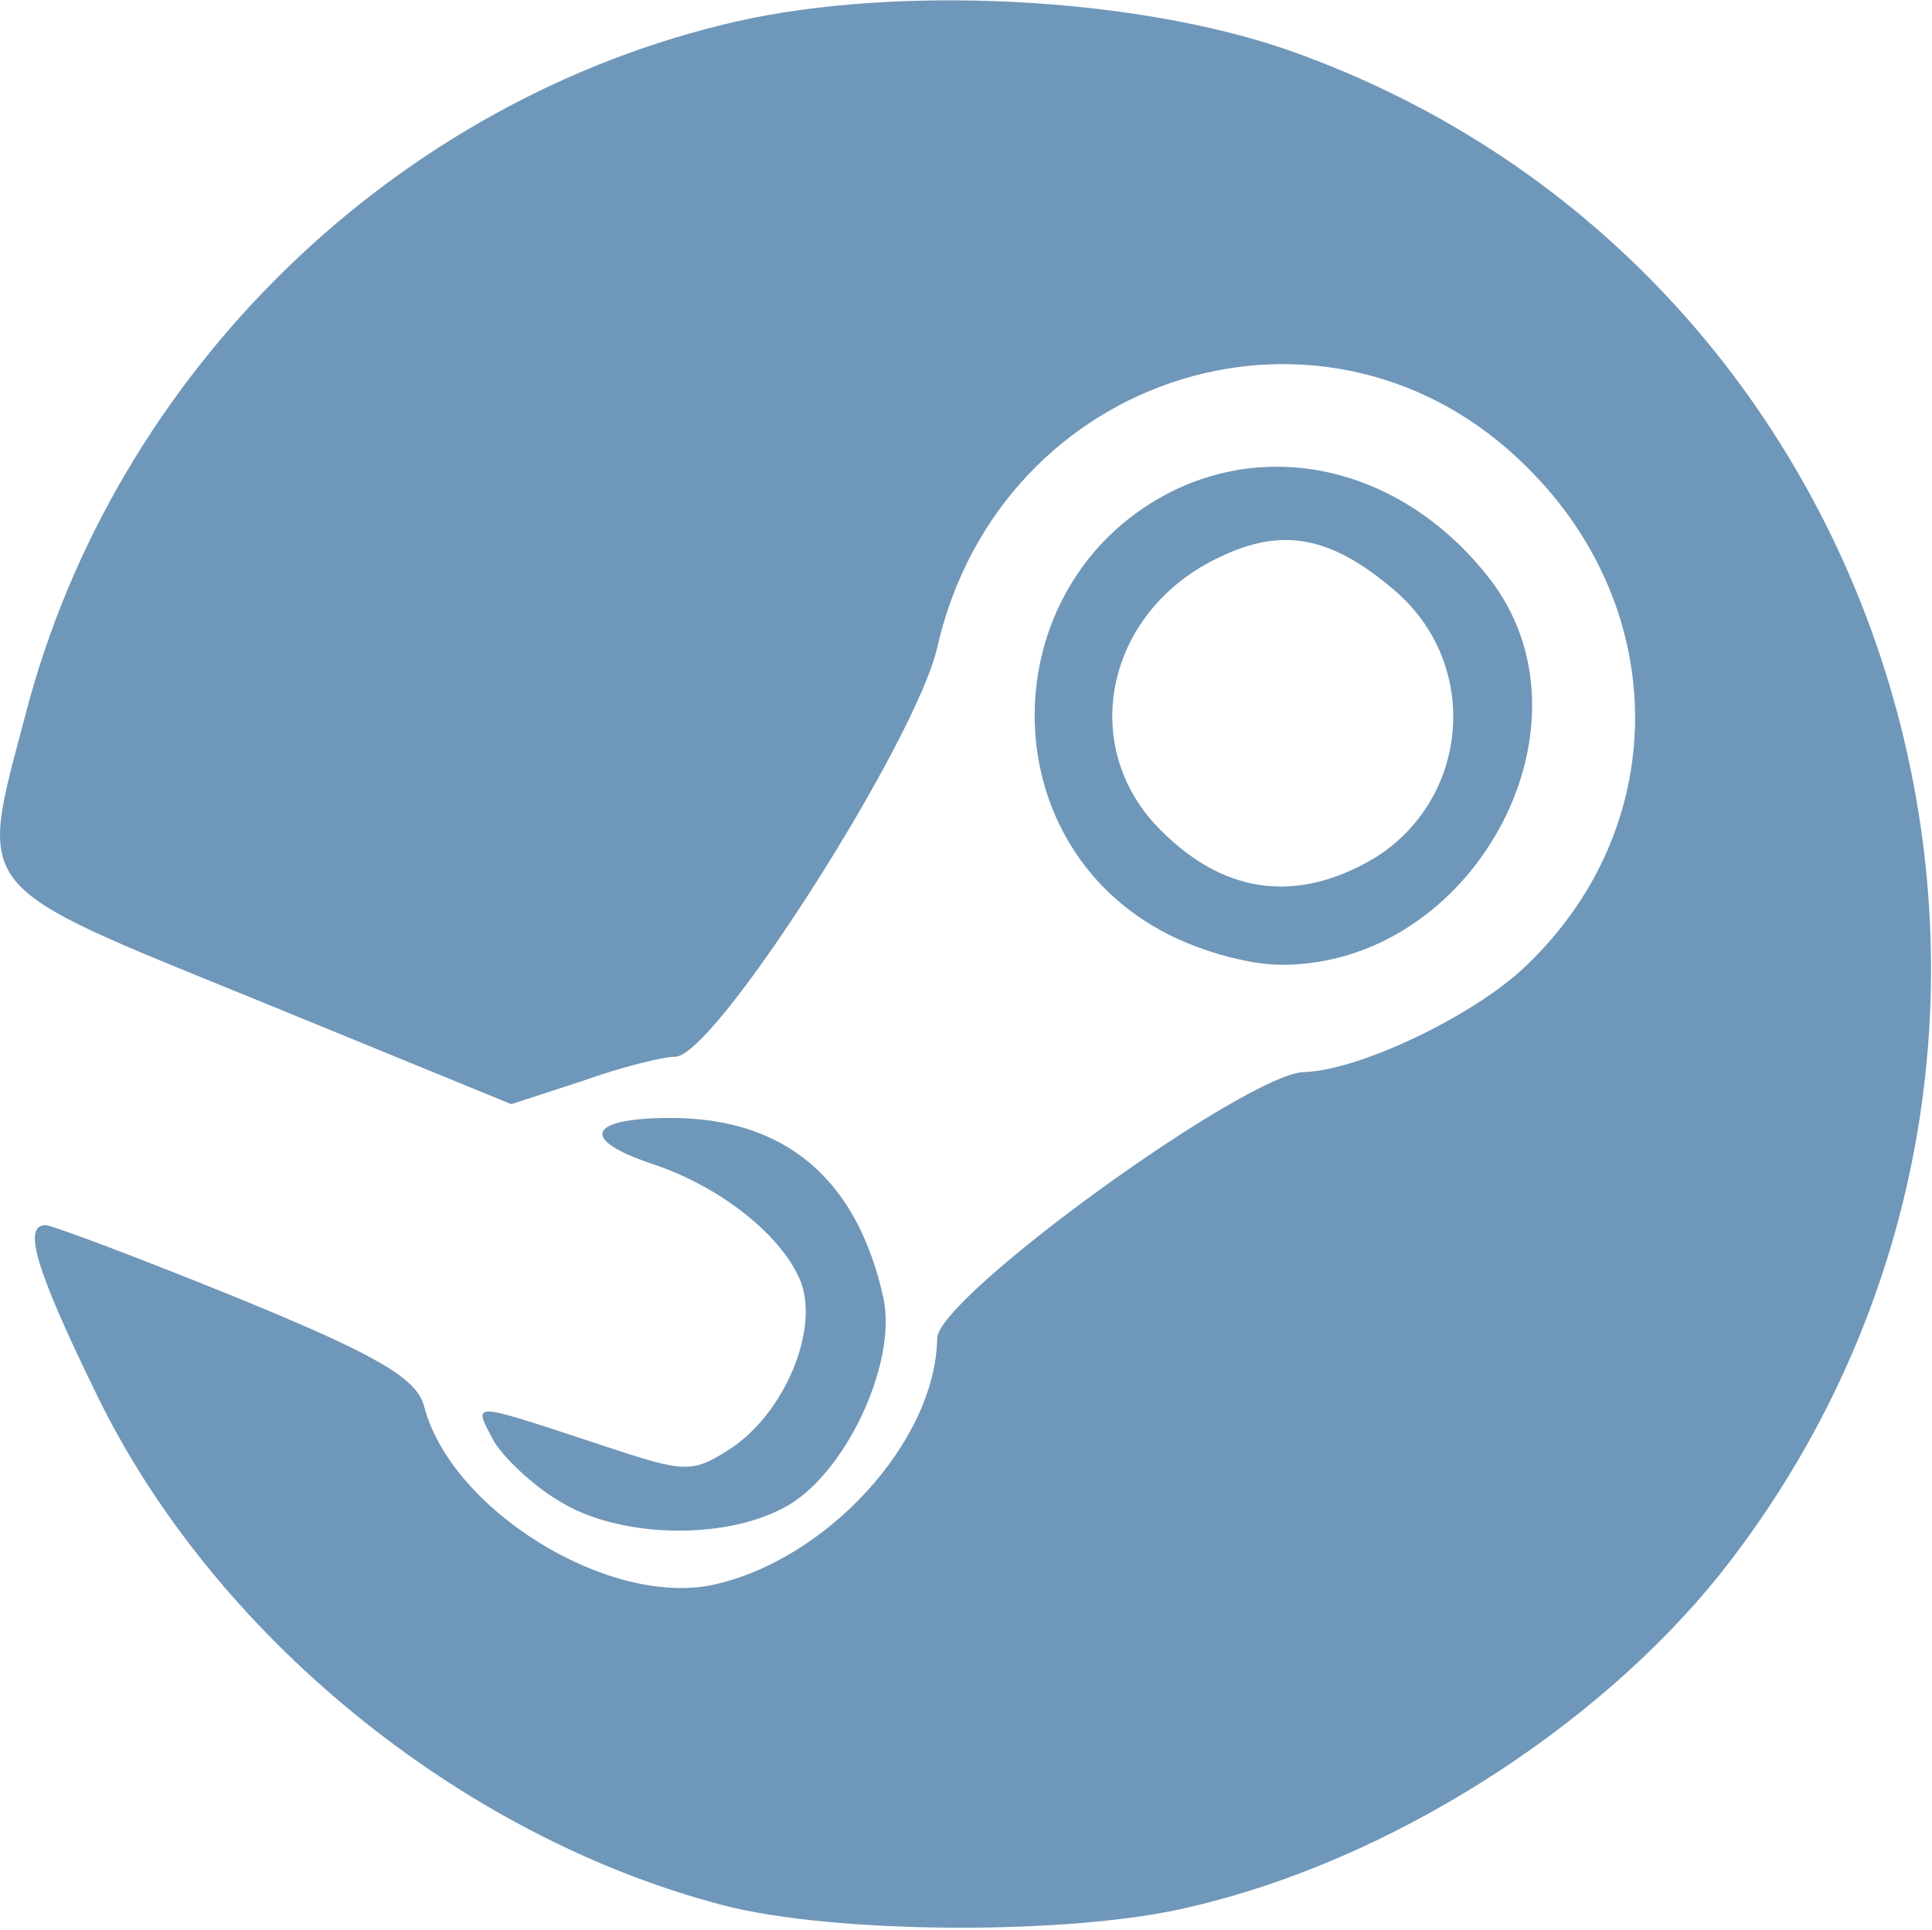 <?xml version="1.0" standalone="no"?><!DOCTYPE svg PUBLIC "-//W3C//DTD SVG 1.1//EN" "http://www.w3.org/Graphics/SVG/1.1/DTD/svg11.dtd"><svg t="1744705881880" class="icon" viewBox="0 0 1025 1024" version="1.1" xmlns="http://www.w3.org/2000/svg" p-id="7130" xmlns:xlink="http://www.w3.org/1999/xlink" width="16.016" height="16"><path d="M383.422 1010.997c-139.784-36.571-270.629-143.848-332.394-271.441-32.508-66.641-39.01-89.397-26.819-89.397 3.251 0 48.762 17.067 100.775 38.197 75.581 30.883 95.898 43.073 99.962 57.702 13.816 54.451 96.711 106.463 152.787 95.086 60.952-13.003 118.654-76.394 119.467-130.844 0-21.943 164.978-141.41 195.048-141.41 28.444-0.813 88.584-29.257 116.216-55.263 78.019-73.143 78.832-189.359 1.625-265.752-104.838-104.838-279.568-51.2-312.889 95.898-11.378 49.575-117.841 216.99-138.971 216.99-6.502 0-29.257 5.689-49.575 13.003l-37.384 12.19-134.908-55.263C-17.239 468.114-11.55 474.616 13.644 378.717 60.78 197.486 209.504 52.825 390.736 11.378 476.882-8.127 602.85-1.625 684.12 26.819c330.768 117.029 447.797 531.505 228.368 808.635-65.829 82.083-175.543 151.975-280.381 176.356-62.578 15.441-190.171 14.629-248.686-0.813z" fill="#6F97B9" p-id="7131"></path><path d="M296.463 796.444c-13.816-8.127-30.07-23.568-34.946-32.508-10.565-20.317-13.003-20.317 58.514 3.251 43.886 14.629 47.137 14.629 67.454 1.625 28.444-18.692 47.137-62.578 37.384-88.584-9.752-24.381-42.26-50.387-78.832-62.578-39.01-13.003-34.133-24.381 9.752-24.381 60.952 0 99.149 32.508 112.965 95.898 7.314 34.946-21.13 95.086-53.638 111.34-32.508 17.067-87.771 15.441-118.654-4.063zM615.041 493.308c-91.835-51.2-86.959-186.921 8.127-233.244 57.702-27.632 125.968-8.127 169.041 49.575 56.889 78.019-11.378 202.362-112.152 202.362-18.692 0-46.324-8.127-65.016-18.692z m114.59-38.197c50.387-31.695 56.076-103.213 9.752-142.222-33.321-28.444-59.327-33.321-92.648-17.067-58.514 27.632-74.768 96.711-34.133 141.41 34.946 37.384 74.768 43.073 117.029 17.879z" fill="#6F97B9" p-id="7132"></path></svg>